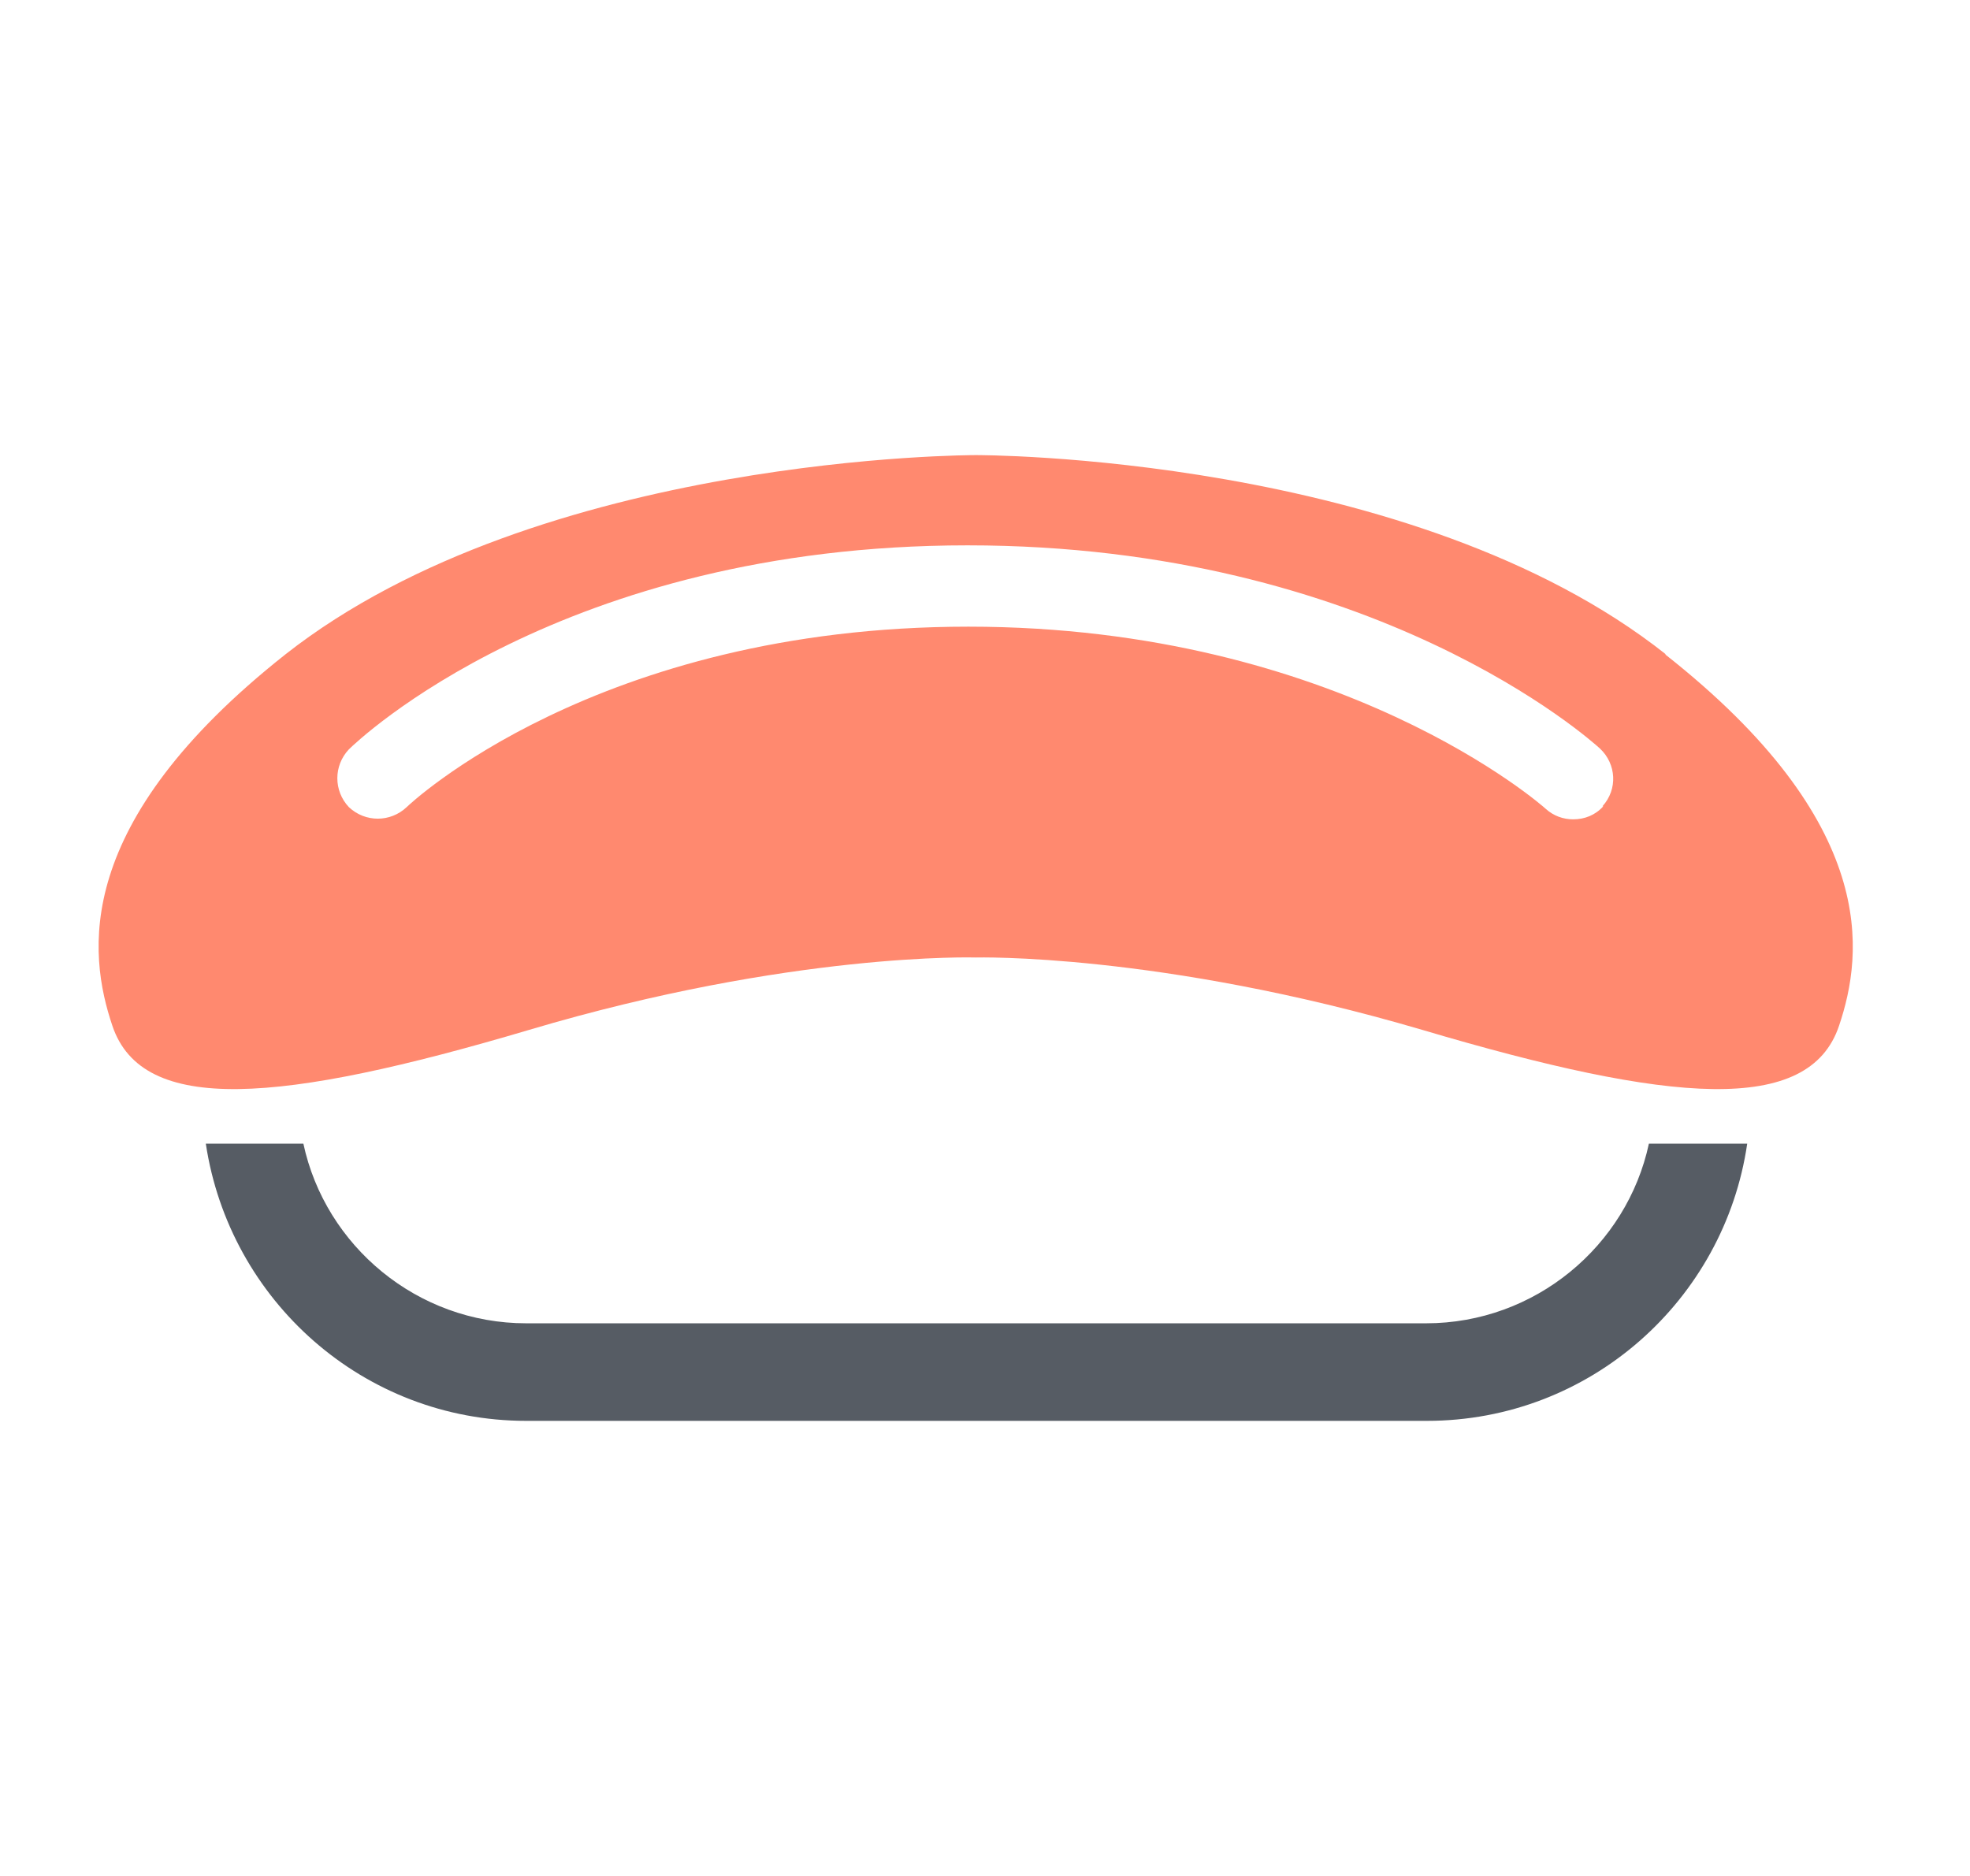 <svg width="21" height="20" viewBox="0 0 21 20" fill="none" xmlns="http://www.w3.org/2000/svg">
<path d="M17.758 6.976C15.055 4.835 10.401 4.852 10.401 4.852C10.401 4.852 5.756 4.844 3.043 6.976C0.764 8.778 0.938 10.165 1.198 10.936C1.518 11.889 2.983 11.768 5.643 10.979C8.442 10.147 10.401 10.208 10.401 10.208C10.401 10.208 12.359 10.156 15.159 10.979C17.819 11.768 19.284 11.889 19.604 10.936C19.864 10.165 20.038 8.778 17.75 6.976H17.758ZM17.091 8.596C17.005 8.691 16.892 8.735 16.77 8.735C16.666 8.735 16.562 8.7 16.476 8.622C16.459 8.605 14.292 6.681 10.323 6.681C6.354 6.681 4.352 8.587 4.335 8.605C4.161 8.769 3.893 8.769 3.719 8.605C3.555 8.431 3.555 8.163 3.719 7.989C3.806 7.903 5.981 5.814 10.314 5.814C14.647 5.814 16.961 7.894 17.056 7.981C17.23 8.145 17.247 8.414 17.082 8.596H17.091Z" fill="#FF896F"/>
<path d="M17.577 12.193C17.343 13.284 16.363 14.108 15.202 14.108H5.609C4.448 14.108 3.468 13.284 3.234 12.193H2.194C2.446 13.865 3.876 15.148 5.609 15.148H15.211C16.953 15.148 18.383 13.856 18.625 12.193H17.585H17.577Z" fill="#565C64"/>
</svg>
